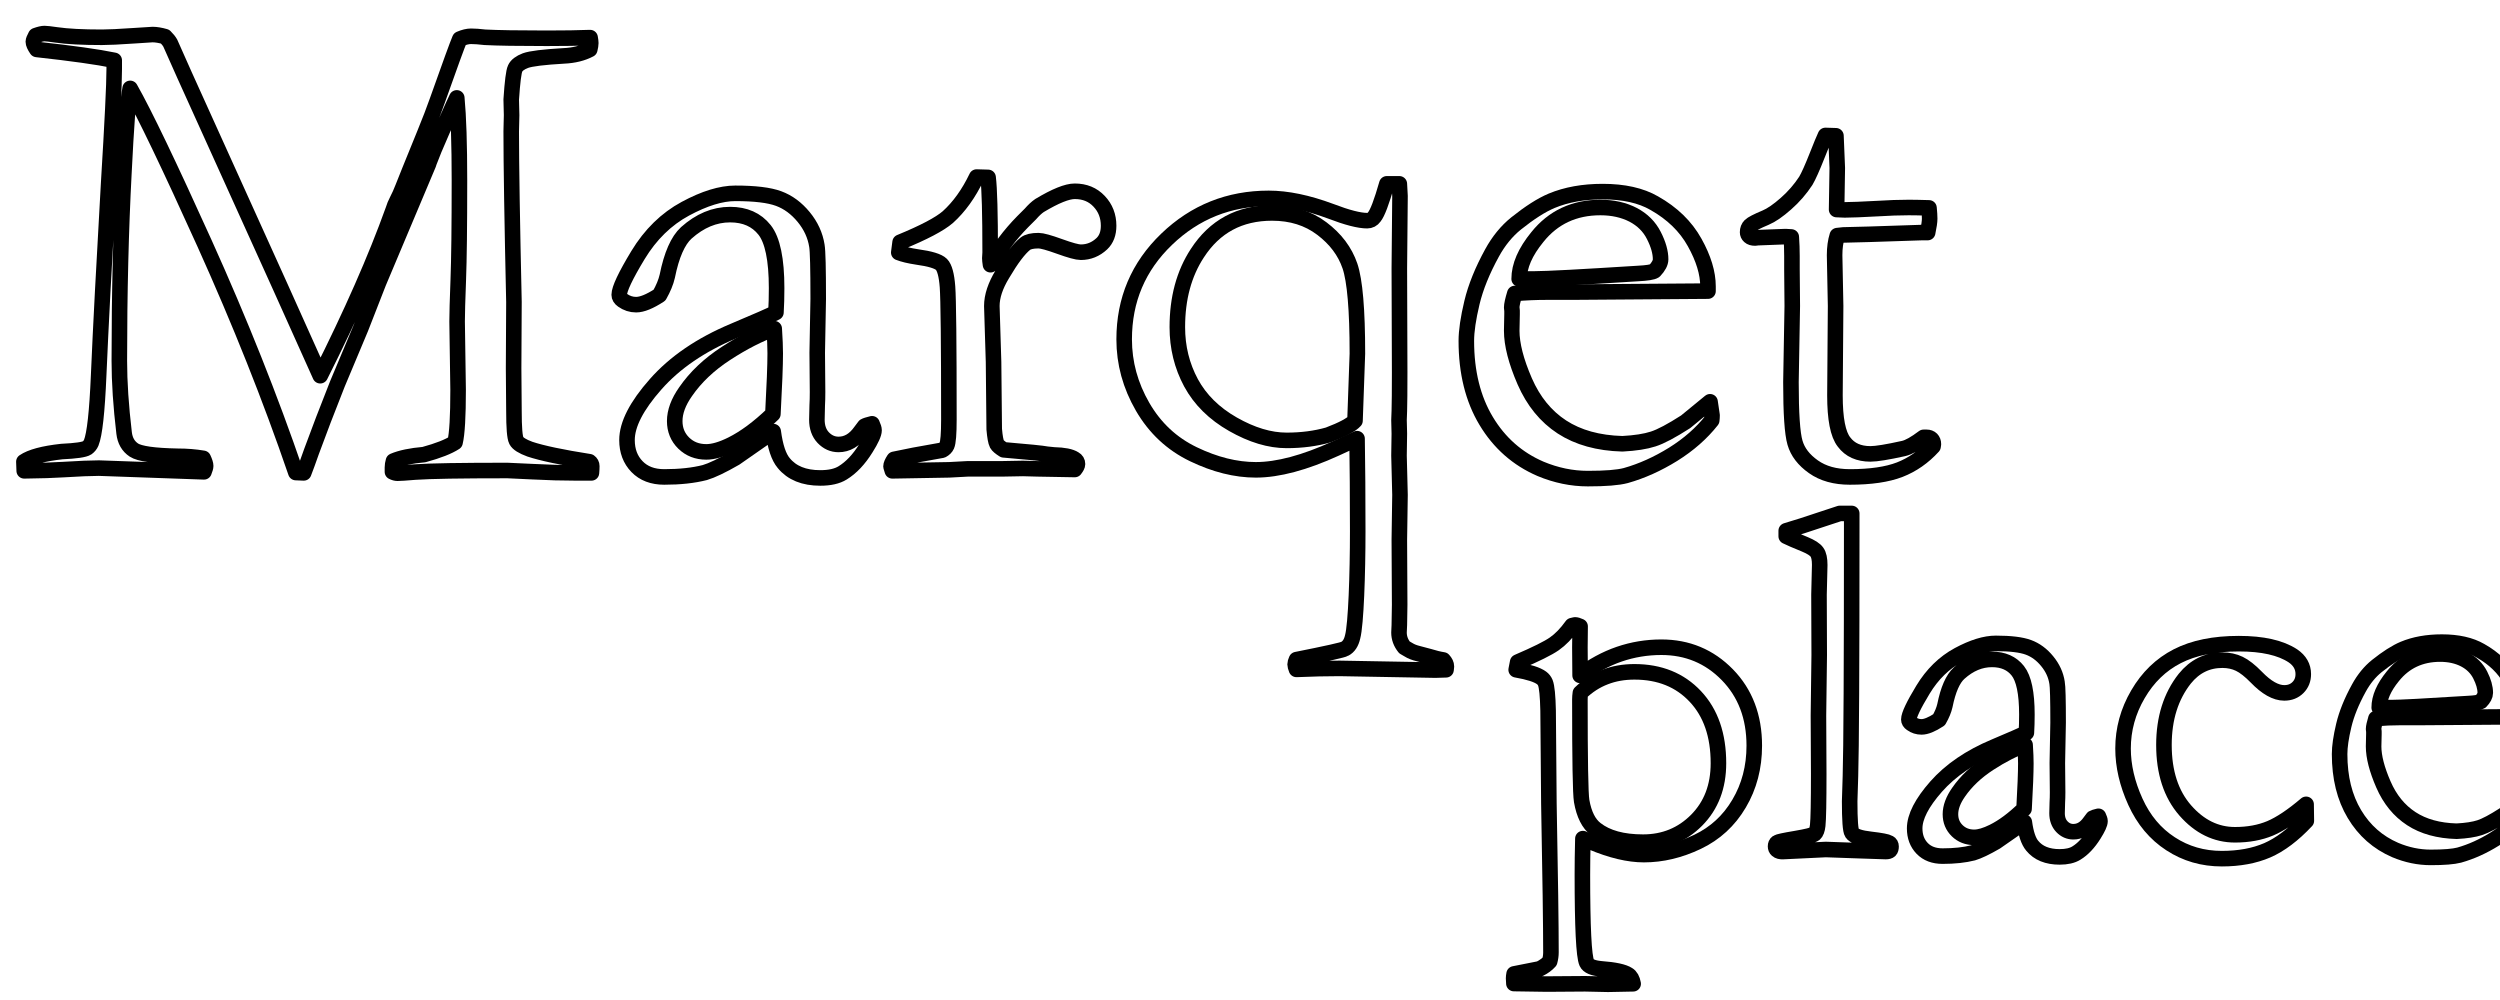 <?xml version="1.0" encoding="UTF-8"?>

<svg width="45mm" height="18mm" viewBox="0 0 45 18" xmlns="http://www.w3.org/2000/svg">

	<g>
        <path style="fill:none;stroke-width:0.28;stroke-linecap:round;stroke-linejoin:round;stroke-opacity:1;stroke:#000000;" d="M 27.25,17.704 C 27.247,17.669 27.245,17.638 27.245,17.61 C 27.245,17.588 27.248,17.561 27.254,17.53 L 27.714,17.439 C 27.788,17.402 27.848,17.358 27.894,17.306 C 27.909,17.252 27.917,17.197 27.917,17.142 C 27.917,16.673 27.905,15.78 27.88,14.462 L 27.866,12.791 C 27.86,12.527 27.844,12.359 27.816,12.289 C 27.801,12.253 27.778,12.224 27.748,12.202 C 27.671,12.145 27.519,12.096 27.291,12.056 L 27.318,11.917 C 27.647,11.776 27.867,11.667 27.978,11.589 C 28.09,11.511 28.195,11.402 28.296,11.261 L 28.351,11.248 C 28.372,11.248 28.403,11.257 28.442,11.275 C 28.439,11.467 28.438,11.593 28.438,11.654 L 28.442,12.157 C 28.668,11.986 28.902,11.859 29.146,11.775 C 29.389,11.692 29.642,11.65 29.904,11.65 C 30.373,11.65 30.769,11.815 31.092,12.145 C 31.415,12.476 31.577,12.902 31.577,13.423 C 31.577,13.809 31.486,14.157 31.304,14.464 C 31.123,14.772 30.873,15.002 30.554,15.154 C 30.235,15.306 29.914,15.383 29.591,15.383 C 29.316,15.383 29.002,15.308 28.648,15.159 C 28.59,15.134 28.538,15.113 28.492,15.095 C 28.486,15.339 28.483,15.556 28.483,15.745 C 28.483,16.688 28.509,17.216 28.561,17.329 C 28.589,17.39 28.675,17.426 28.818,17.439 C 29.063,17.457 29.226,17.492 29.305,17.544 C 29.351,17.571 29.382,17.626 29.397,17.708 L 28.944,17.717 L 28.532,17.708 L 27.845,17.713 L 27.25,17.704 "/>
        <path style="fill:none;stroke-width:0.28;stroke-linecap:round;stroke-linejoin:round;stroke-opacity:1;stroke:#000000;" d="M 28.447,12.472 C 28.441,12.515 28.438,12.554 28.438,12.591 C 28.438,13.678 28.448,14.288 28.47,14.419 C 28.512,14.659 28.597,14.828 28.725,14.926 C 28.923,15.081 29.207,15.159 29.575,15.159 C 29.956,15.159 30.277,15.027 30.539,14.764 C 30.801,14.5 30.932,14.158 30.932,13.738 C 30.932,13.232 30.794,12.832 30.516,12.536 C 30.239,12.241 29.874,12.093 29.42,12.093 C 29.228,12.093 29.051,12.124 28.89,12.187 C 28.728,12.249 28.581,12.344 28.447,12.472 "/>
        <path style="fill:none;stroke-width:0.28;stroke-linecap:round;stroke-linejoin:round;stroke-opacity:1;stroke:#000000;" d="M 37.772,14.693 C 37.79,14.732 37.8,14.761 37.8,14.78 C 37.8,14.825 37.763,14.906 37.69,15.022 C 37.595,15.174 37.49,15.285 37.375,15.355 C 37.302,15.401 37.201,15.424 37.073,15.424 C 36.854,15.424 36.689,15.357 36.58,15.223 C 36.513,15.144 36.465,15.002 36.438,14.798 L 35.926,15.154 C 35.747,15.258 35.609,15.323 35.515,15.351 C 35.363,15.39 35.18,15.41 34.967,15.41 C 34.811,15.41 34.689,15.364 34.599,15.271 C 34.509,15.178 34.464,15.058 34.464,14.912 C 34.464,14.702 34.593,14.451 34.851,14.158 C 35.109,13.866 35.459,13.627 35.902,13.441 C 36.214,13.31 36.404,13.226 36.475,13.189 C 36.481,13.089 36.484,12.979 36.484,12.861 C 36.484,12.474 36.429,12.212 36.321,12.075 C 36.213,11.938 36.057,11.869 35.856,11.869 C 35.645,11.869 35.448,11.951 35.265,12.116 C 35.151,12.219 35.066,12.414 35.008,12.701 C 34.99,12.78 34.955,12.865 34.903,12.956 C 34.772,13.042 34.667,13.084 34.588,13.084 C 34.521,13.084 34.46,13.065 34.405,13.025 C 34.374,13.004 34.359,12.979 34.359,12.952 C 34.359,12.873 34.444,12.694 34.613,12.415 C 34.782,12.136 34.995,11.928 35.252,11.789 C 35.51,11.65 35.734,11.581 35.926,11.581 C 36.188,11.581 36.383,11.605 36.511,11.652 C 36.639,11.699 36.752,11.782 36.849,11.901 C 36.947,12.02 37.006,12.149 37.027,12.289 C 37.04,12.356 37.046,12.596 37.046,13.007 L 37.032,13.733 L 37.037,14.263 C 37.037,14.333 37.035,14.393 37.032,14.441 C 37.029,14.53 37.027,14.595 37.027,14.638 C 37.027,14.738 37.056,14.819 37.114,14.88 C 37.172,14.941 37.241,14.971 37.32,14.971 C 37.436,14.971 37.535,14.914 37.617,14.798 L 37.672,14.725 C 37.687,14.716 37.72,14.705 37.772,14.693 "/>
        <path style="fill:none;stroke-width:0.28;stroke-linecap:round;stroke-linejoin:round;stroke-opacity:1;stroke:#000000;" d="M 36.433,14.56 C 36.455,14.173 36.465,13.901 36.465,13.742 C 36.465,13.66 36.461,13.549 36.452,13.409 C 36.247,13.482 36.03,13.593 35.801,13.742 C 35.571,13.892 35.39,14.064 35.255,14.259 C 35.157,14.399 35.108,14.531 35.108,14.656 C 35.108,14.775 35.149,14.874 35.23,14.953 C 35.311,15.032 35.413,15.072 35.535,15.072 C 35.63,15.072 35.744,15.038 35.879,14.971 C 36.056,14.883 36.241,14.746 36.433,14.56 "/>
        <path style="fill:none;stroke-width:0.28;stroke-linecap:round;stroke-linejoin:round;stroke-opacity:1;stroke:#000000;" d="M 41.51,14.478 L 41.514,14.775 C 41.277,15.028 41.042,15.204 40.811,15.305 C 40.579,15.405 40.306,15.456 39.993,15.456 C 39.652,15.456 39.344,15.367 39.07,15.188 C 38.796,15.01 38.585,14.758 38.437,14.432 C 38.289,14.106 38.215,13.787 38.215,13.473 C 38.215,13.129 38.304,12.803 38.483,12.497 C 38.661,12.191 38.897,11.963 39.191,11.812 C 39.485,11.661 39.854,11.586 40.299,11.586 C 40.725,11.586 41.05,11.659 41.272,11.805 C 41.397,11.89 41.459,12 41.459,12.134 C 41.459,12.232 41.427,12.312 41.363,12.376 C 41.299,12.44 41.217,12.472 41.117,12.472 C 40.964,12.472 40.797,12.378 40.614,12.189 C 40.501,12.073 40.399,11.993 40.308,11.949 C 40.217,11.905 40.115,11.883 40.002,11.883 C 39.731,11.883 39.505,11.994 39.326,12.216 C 39.076,12.533 38.951,12.931 38.951,13.409 C 38.951,13.902 39.079,14.295 39.335,14.588 C 39.591,14.88 39.889,15.026 40.23,15.026 C 40.468,15.026 40.679,14.987 40.863,14.91 C 41.047,14.832 41.263,14.688 41.51,14.478 "/>
        <path style="fill:none;stroke-width:0.28;stroke-linecap:round;stroke-linejoin:round;stroke-opacity:1;stroke:#000000;" d="M 45.375,12.902 L 43.543,12.915 L 43.196,12.915 C 43.056,12.915 42.912,12.921 42.766,12.934 C 42.739,13.025 42.725,13.087 42.725,13.121 L 42.73,13.167 L 42.73,13.212 L 42.725,13.436 C 42.725,13.622 42.784,13.85 42.901,14.119 C 43.018,14.389 43.186,14.594 43.404,14.736 C 43.621,14.878 43.893,14.953 44.219,14.962 C 44.393,14.953 44.531,14.932 44.635,14.898 C 44.738,14.865 44.885,14.787 45.074,14.665 L 45.402,14.396 L 45.43,14.578 C 45.43,14.6 45.428,14.623 45.425,14.647 C 45.288,14.821 45.115,14.973 44.904,15.104 C 44.694,15.235 44.481,15.331 44.265,15.392 C 44.161,15.419 43.991,15.433 43.753,15.433 C 43.537,15.433 43.324,15.389 43.113,15.3 C 42.803,15.166 42.558,14.951 42.38,14.654 C 42.202,14.357 42.113,13.997 42.113,13.573 C 42.113,13.439 42.138,13.267 42.188,13.057 C 42.238,12.847 42.329,12.623 42.46,12.385 C 42.548,12.224 42.656,12.091 42.784,11.988 C 42.967,11.842 43.127,11.74 43.264,11.682 C 43.462,11.599 43.692,11.558 43.954,11.558 C 44.237,11.558 44.469,11.61 44.649,11.714 C 44.892,11.851 45.074,12.027 45.195,12.244 C 45.315,12.46 45.375,12.658 45.375,12.838 L 45.375,12.902 "/>
        <path style="fill:none;stroke-width:0.28;stroke-linecap:round;stroke-linejoin:round;stroke-opacity:1;stroke:#000000;" d="M 42.826,12.737 L 43.04,12.737 C 43.196,12.737 43.659,12.713 44.429,12.664 C 44.551,12.658 44.626,12.646 44.653,12.627 C 44.708,12.57 44.735,12.518 44.735,12.472 C 44.735,12.378 44.705,12.27 44.644,12.15 C 44.583,12.03 44.489,11.937 44.363,11.871 C 44.237,11.806 44.09,11.773 43.922,11.773 C 43.569,11.773 43.285,11.906 43.072,12.171 C 42.908,12.372 42.826,12.56 42.826,12.737 "/>
        <path style="fill:none;stroke-width:0.28;stroke-linecap:round;stroke-linejoin:round;stroke-opacity:1;stroke:#000000;" d="M 0.43,8.311 C 0.556,8.225 0.783,8.164 1.112,8.128 C 1.368,8.116 1.52,8.094 1.569,8.061 C 1.602,8.037 1.626,8.007 1.642,7.97 C 1.703,7.821 1.748,7.414 1.776,6.751 C 1.813,5.886 1.874,4.735 1.956,3.297 C 2.023,2.2 2.056,1.516 2.056,1.244 L 2.056,1.086 C 1.762,1.025 1.298,0.96 0.662,0.89 C 0.621,0.83 0.6,0.783 0.6,0.75 C 0.6,0.73 0.615,0.693 0.643,0.641 C 0.712,0.616 0.765,0.604 0.801,0.604 C 0.834,0.604 0.904,0.612 1.014,0.628 C 1.212,0.657 1.486,0.671 1.835,0.671 C 1.948,0.671 2.143,0.662 2.418,0.643 C 2.613,0.629 2.722,0.622 2.746,0.622 C 2.811,0.622 2.886,0.635 2.971,0.659 C 3.013,0.7 3.044,0.739 3.065,0.776 L 3.32,1.349 L 5.045,5.162 L 5.764,6.763 C 6.326,5.646 6.763,4.653 7.075,3.784 C 7.095,3.719 7.119,3.66 7.147,3.608 C 7.184,3.538 7.218,3.461 7.251,3.376 C 7.283,3.291 7.415,2.966 7.645,2.401 C 7.738,2.174 7.813,1.979 7.87,1.816 C 8.1,1.167 8.236,0.795 8.276,0.702 C 8.354,0.669 8.421,0.653 8.478,0.653 C 8.543,0.653 8.627,0.659 8.728,0.671 C 8.956,0.683 9.327,0.689 9.84,0.689 C 10.158,0.689 10.418,0.685 10.622,0.677 C 10.63,0.722 10.634,0.754 10.634,0.775 C 10.634,0.803 10.628,0.842 10.616,0.89 C 10.486,0.959 10.33,0.998 10.147,1.006 C 9.785,1.027 9.556,1.055 9.458,1.091 C 9.361,1.128 9.299,1.175 9.273,1.232 C 9.246,1.288 9.223,1.475 9.202,1.792 L 9.209,2.072 L 9.202,2.365 C 9.202,2.974 9.219,3.997 9.251,5.435 L 9.245,6.629 L 9.251,7.397 C 9.251,7.697 9.265,7.875 9.294,7.93 C 9.322,7.985 9.404,8.036 9.538,8.085 C 9.757,8.158 10.114,8.233 10.61,8.311 C 10.638,8.331 10.652,8.357 10.652,8.39 C 10.652,8.426 10.65,8.467 10.646,8.512 L 10.366,8.512 C 10.126,8.512 9.865,8.505 9.585,8.49 C 9.304,8.476 9.153,8.469 9.133,8.469 C 8.299,8.469 7.746,8.478 7.473,8.497 C 7.306,8.511 7.2,8.518 7.156,8.518 C 7.127,8.518 7.097,8.51 7.064,8.493 L 7.064,8.414 C 7.064,8.378 7.07,8.339 7.082,8.298 C 7.216,8.241 7.399,8.203 7.631,8.183 C 7.887,8.113 8.073,8.04 8.191,7.963 C 8.228,7.809 8.246,7.493 8.246,7.018 L 8.228,5.786 C 8.228,5.652 8.235,5.402 8.249,5.036 C 8.263,4.67 8.27,4.075 8.27,3.25 C 8.27,2.595 8.254,2.099 8.222,1.762 C 8.153,1.904 8.017,2.212 7.815,2.688 L 7.724,2.919 L 7.712,2.956 L 6.814,5.088 L 6.493,5.91 L 6.074,6.909 C 5.892,7.368 5.736,7.775 5.607,8.128 C 5.55,8.29 5.504,8.418 5.467,8.512 L 5.325,8.506 C 4.866,7.165 4.318,5.791 3.682,4.381 C 3.045,2.972 2.599,2.042 2.343,1.591 C 2.309,1.766 2.272,2.273 2.23,3.114 C 2.176,4.138 2.148,5.265 2.148,6.495 C 2.148,6.88 2.177,7.313 2.234,7.794 C 2.25,7.932 2.309,8.034 2.41,8.101 C 2.512,8.168 2.774,8.205 3.196,8.213 C 3.359,8.213 3.513,8.225 3.659,8.25 C 3.688,8.312 3.702,8.358 3.702,8.387 C 3.702,8.408 3.692,8.443 3.672,8.493 L 1.78,8.426 C 1.642,8.426 1.427,8.435 1.135,8.453 C 0.973,8.464 0.74,8.471 0.436,8.475 L 0.43,8.311 "/>
        <path style="fill:none;stroke-width:0.28;stroke-linecap:round;stroke-linejoin:round;stroke-opacity:1;stroke:#000000;" d="M 15.697,7.628 C 15.721,7.681 15.733,7.72 15.733,7.744 C 15.733,7.805 15.684,7.913 15.587,8.067 C 15.461,8.27 15.321,8.418 15.167,8.512 C 15.069,8.573 14.935,8.603 14.765,8.603 C 14.472,8.603 14.253,8.514 14.107,8.335 C 14.017,8.229 13.954,8.041 13.918,7.768 L 13.235,8.244 C 12.996,8.382 12.813,8.469 12.687,8.506 C 12.484,8.558 12.24,8.585 11.956,8.585 C 11.749,8.585 11.586,8.523 11.466,8.399 C 11.346,8.275 11.286,8.116 11.286,7.921 C 11.286,7.64 11.458,7.305 11.802,6.916 C 12.146,6.526 12.613,6.207 13.203,5.959 C 13.618,5.784 13.873,5.673 13.967,5.624 C 13.975,5.49 13.979,5.344 13.979,5.185 C 13.979,4.67 13.906,4.32 13.762,4.138 C 13.617,3.955 13.41,3.863 13.142,3.863 C 12.86,3.863 12.598,3.973 12.353,4.192 C 12.202,4.33 12.088,4.59 12.011,4.972 C 11.987,5.078 11.94,5.191 11.871,5.313 C 11.696,5.427 11.556,5.484 11.45,5.484 C 11.361,5.484 11.28,5.457 11.207,5.405 C 11.166,5.376 11.146,5.344 11.146,5.307 C 11.146,5.202 11.259,4.963 11.484,4.591 C 11.709,4.22 11.994,3.942 12.337,3.757 C 12.68,3.572 12.98,3.48 13.235,3.48 C 13.585,3.48 13.845,3.511 14.015,3.574 C 14.186,3.637 14.336,3.748 14.466,3.906 C 14.596,4.064 14.675,4.237 14.704,4.424 C 14.72,4.513 14.728,4.832 14.728,5.38 L 14.71,6.349 L 14.716,7.056 C 14.716,7.149 14.714,7.228 14.71,7.293 C 14.706,7.411 14.704,7.498 14.704,7.555 C 14.704,7.689 14.742,7.797 14.819,7.878 C 14.897,7.959 14.988,8 15.094,8 C 15.248,8 15.38,7.923 15.49,7.768 L 15.563,7.671 C 15.583,7.659 15.628,7.645 15.697,7.628 "/>
        <path style="fill:none;stroke-width:0.28;stroke-linecap:round;stroke-linejoin:round;stroke-opacity:1;stroke:#000000;" d="M 13.912,7.452 C 13.94,6.936 13.954,6.572 13.954,6.361 C 13.954,6.251 13.948,6.103 13.936,5.916 C 13.663,6.014 13.374,6.162 13.068,6.361 C 12.762,6.56 12.52,6.79 12.341,7.05 C 12.21,7.236 12.145,7.413 12.145,7.58 C 12.145,7.738 12.199,7.87 12.307,7.976 C 12.415,8.081 12.55,8.134 12.713,8.134 C 12.84,8.134 12.993,8.089 13.172,8 C 13.408,7.882 13.655,7.699 13.912,7.452 "/>
        <path style="fill:none;stroke-width:0.28;stroke-linecap:round;stroke-linejoin:round;stroke-opacity:1;stroke:#000000;" d="M 16.062,8.475 L 16.038,8.396 C 16.038,8.367 16.056,8.325 16.093,8.268 L 16.452,8.195 L 16.958,8.104 C 16.998,8.083 17.027,8.055 17.043,8.019 C 17.067,7.966 17.08,7.81 17.08,7.55 C 17.08,6.172 17.071,5.376 17.055,5.163 C 17.039,4.95 17.002,4.815 16.946,4.759 C 16.889,4.702 16.742,4.657 16.507,4.625 C 16.369,4.604 16.259,4.578 16.178,4.546 L 16.202,4.36 C 16.629,4.185 16.915,4.034 17.061,3.908 C 17.264,3.725 17.437,3.484 17.579,3.187 L 17.786,3.193 C 17.811,3.396 17.823,3.847 17.823,4.546 L 17.817,4.649 C 17.817,4.674 17.821,4.712 17.829,4.765 C 17.983,4.485 18.176,4.227 18.408,3.991 L 18.548,3.851 C 18.605,3.786 18.659,3.735 18.712,3.699 C 18.997,3.528 19.208,3.443 19.346,3.443 C 19.525,3.443 19.671,3.503 19.784,3.623 C 19.898,3.743 19.955,3.89 19.955,4.064 C 19.955,4.203 19.914,4.31 19.833,4.387 C 19.724,4.489 19.598,4.54 19.455,4.54 C 19.39,4.54 19.263,4.505 19.072,4.436 C 18.881,4.367 18.755,4.332 18.694,4.332 C 18.58,4.332 18.501,4.351 18.456,4.387 C 18.343,4.477 18.205,4.659 18.042,4.936 C 17.916,5.143 17.853,5.334 17.853,5.508 L 17.884,6.516 L 17.896,7.725 C 17.908,7.863 17.924,7.953 17.945,7.993 C 17.961,8.022 18.001,8.056 18.066,8.097 C 18.505,8.134 18.765,8.16 18.846,8.176 C 18.903,8.18 18.946,8.185 18.974,8.189 C 19.149,8.193 19.271,8.217 19.34,8.262 C 19.376,8.282 19.395,8.313 19.395,8.353 C 19.395,8.378 19.378,8.41 19.346,8.451 L 18.67,8.439 L 18.414,8.432 L 18.042,8.439 L 17.421,8.439 L 17.086,8.457 L 16.062,8.475 "/>
        <path style="fill:none;stroke-width:0.28;stroke-linecap:round;stroke-linejoin:round;stroke-opacity:1;stroke:#000000;" d="M 24.963,3.309 L 25.188,3.309 L 25.2,3.528 L 25.188,4.832 L 25.194,6.708 C 25.194,7.037 25.192,7.267 25.188,7.397 L 25.182,7.561 L 25.188,7.805 L 25.182,8.201 L 25.2,8.908 L 25.188,9.718 L 25.194,10.886 C 25.194,10.959 25.192,11.081 25.188,11.251 C 25.184,11.304 25.182,11.349 25.182,11.385 C 25.182,11.483 25.215,11.572 25.28,11.653 C 25.305,11.666 25.329,11.68 25.354,11.696 C 25.399,11.725 25.458,11.748 25.532,11.766 C 25.605,11.784 25.671,11.802 25.728,11.818 C 25.818,11.846 25.902,11.867 25.98,11.879 C 26.017,11.92 26.035,11.958 26.035,11.995 L 26.029,12.056 C 25.927,12.06 25.864,12.062 25.839,12.062 L 24.112,12.031 C 23.875,12.031 23.617,12.037 23.336,12.049 C 23.32,12.009 23.312,11.978 23.312,11.958 C 23.312,11.938 23.32,11.909 23.336,11.873 C 23.888,11.763 24.179,11.698 24.207,11.678 C 24.276,11.642 24.323,11.571 24.347,11.465 C 24.408,11.242 24.439,10.333 24.439,9.563 C 24.439,8.942 24.435,8.387 24.427,7.896 C 24.362,7.925 24.234,7.984 24.043,8.073 C 23.482,8.329 23.003,8.457 22.605,8.457 C 22.244,8.457 21.869,8.363 21.481,8.176 C 21.093,7.989 20.789,7.705 20.567,7.322 C 20.346,6.94 20.235,6.535 20.235,6.108 C 20.235,5.397 20.49,4.796 21,4.306 C 21.51,3.816 22.122,3.571 22.837,3.571 C 23.166,3.571 23.537,3.648 23.951,3.802 C 24.248,3.916 24.467,3.972 24.609,3.972 C 24.662,3.972 24.705,3.95 24.737,3.905 C 24.794,3.836 24.869,3.638 24.963,3.309 "/>
        <path style="fill:none;stroke-width:0.28;stroke-linecap:round;stroke-linejoin:round;stroke-opacity:1;stroke:#000000;" d="M 23.909,7.829 C 24.165,7.732 24.325,7.646 24.39,7.573 L 24.433,6.365 C 24.433,5.576 24.388,5.05 24.299,4.788 C 24.209,4.525 24.041,4.301 23.793,4.114 C 23.545,3.926 23.247,3.833 22.897,3.833 C 22.313,3.833 21.864,4.075 21.551,4.559 C 21.312,4.925 21.192,5.368 21.192,5.889 C 21.192,6.251 21.274,6.585 21.438,6.89 C 21.603,7.195 21.855,7.444 22.194,7.637 C 22.533,7.83 22.855,7.927 23.159,7.927 C 23.432,7.927 23.681,7.894 23.909,7.829 "/>
        <path style="fill:none;stroke-width:0.28;stroke-linecap:round;stroke-linejoin:round;stroke-opacity:1;stroke:#000000;" d="M 30.744,5.24 L 28.301,5.258 L 27.838,5.258 C 27.651,5.258 27.46,5.266 27.266,5.283 C 27.229,5.405 27.211,5.488 27.211,5.533 L 27.217,5.594 L 27.217,5.654 L 27.211,5.953 C 27.211,6.201 27.289,6.504 27.445,6.864 C 27.602,7.223 27.825,7.497 28.115,7.686 C 28.406,7.875 28.768,7.976 29.203,7.988 C 29.434,7.976 29.619,7.947 29.757,7.902 C 29.895,7.858 30.09,7.754 30.342,7.592 L 30.781,7.232 L 30.817,7.476 C 30.817,7.504 30.815,7.535 30.811,7.567 C 30.628,7.799 30.397,8.002 30.117,8.177 C 29.836,8.351 29.552,8.479 29.264,8.56 C 29.126,8.597 28.898,8.615 28.581,8.615 C 28.293,8.615 28.009,8.556 27.729,8.439 C 27.314,8.26 26.988,7.972 26.751,7.577 C 26.513,7.181 26.394,6.7 26.394,6.136 C 26.394,5.957 26.428,5.728 26.495,5.447 C 26.562,5.167 26.683,4.869 26.857,4.552 C 26.975,4.337 27.119,4.16 27.29,4.022 C 27.534,3.827 27.747,3.691 27.93,3.614 C 28.194,3.504 28.5,3.449 28.849,3.449 C 29.227,3.449 29.536,3.518 29.775,3.656 C 30.1,3.839 30.343,4.075 30.503,4.363 C 30.664,4.651 30.744,4.915 30.744,5.155 L 30.744,5.24 "/>
        <path style="fill:none;stroke-width:0.28;stroke-linecap:round;stroke-linejoin:round;stroke-opacity:1;stroke:#000000;" d="M 27.345,5.021 L 27.631,5.021 C 27.838,5.021 28.456,4.988 29.483,4.923 C 29.645,4.915 29.745,4.899 29.782,4.875 C 29.855,4.798 29.891,4.728 29.891,4.668 C 29.891,4.542 29.851,4.398 29.769,4.238 C 29.688,4.078 29.563,3.954 29.395,3.866 C 29.226,3.779 29.03,3.735 28.807,3.735 C 28.336,3.735 27.958,3.912 27.674,4.265 C 27.454,4.534 27.345,4.785 27.345,5.021 "/>
        <path style="fill:none;stroke-width:0.28;stroke-linecap:round;stroke-linejoin:round;stroke-opacity:1;stroke:#000000;" d="M 32.858,2.438 L 33.047,2.444 L 33.071,3.023 L 33.059,3.772 C 33.136,3.776 33.185,3.778 33.205,3.778 C 33.311,3.778 33.512,3.77 33.808,3.754 C 33.999,3.742 34.182,3.735 34.357,3.735 C 34.438,3.735 34.56,3.737 34.722,3.742 C 34.73,3.823 34.734,3.888 34.734,3.936 C 34.734,3.989 34.722,4.073 34.698,4.186 L 34.594,4.186 L 33.65,4.217 L 33.181,4.229 L 33.071,4.241 C 33.039,4.343 33.023,4.46 33.023,4.594 L 33.041,5.508 L 33.029,7.117 C 33.029,7.539 33.083,7.819 33.193,7.957 C 33.299,8.099 33.457,8.17 33.668,8.17 C 33.774,8.17 33.973,8.138 34.265,8.073 C 34.355,8.053 34.474,7.986 34.625,7.872 L 34.68,7.872 C 34.716,7.872 34.746,7.883 34.768,7.905 C 34.79,7.928 34.801,7.957 34.801,7.994 L 34.795,8.036 C 34.621,8.227 34.421,8.366 34.195,8.454 C 33.97,8.541 33.67,8.585 33.297,8.585 C 33.033,8.585 32.814,8.524 32.642,8.402 C 32.469,8.28 32.358,8.136 32.31,7.969 C 32.261,7.803 32.237,7.439 32.237,6.879 L 32.261,5.508 L 32.255,4.85 L 32.255,4.607 C 32.255,4.493 32.251,4.379 32.243,4.265 L 32.139,4.259 L 31.64,4.278 L 31.591,4.284 C 31.546,4.284 31.513,4.274 31.49,4.253 C 31.468,4.233 31.457,4.209 31.457,4.18 C 31.457,4.131 31.472,4.092 31.503,4.061 C 31.533,4.031 31.625,3.983 31.78,3.918 C 31.885,3.874 32.008,3.789 32.148,3.665 C 32.288,3.542 32.407,3.404 32.505,3.254 C 32.553,3.173 32.622,3.019 32.712,2.791 C 32.777,2.625 32.826,2.507 32.858,2.438 "/>
        <path style="fill:none;stroke-width:0.28;stroke-linecap:round;stroke-linejoin:round;stroke-opacity:1;stroke:#000000;" d="M 32.152,9.653 L 32.152,9.553 C 32.237,9.525 32.332,9.496 32.435,9.466 C 32.589,9.417 32.815,9.342 33.115,9.242 L 33.331,9.242 C 33.331,9.388 33.331,9.472 33.331,9.493 C 33.331,11.996 33.323,13.488 33.308,13.97 C 33.299,14.253 33.294,14.404 33.294,14.423 C 33.294,14.764 33.308,14.954 33.336,14.994 C 33.372,15.049 33.484,15.087 33.671,15.108 C 33.859,15.13 33.969,15.151 34.003,15.172 C 34.027,15.185 34.039,15.206 34.039,15.236 C 34.039,15.27 34.032,15.294 34.019,15.307 C 34.005,15.321 33.98,15.328 33.943,15.328 C 33.922,15.328 33.762,15.323 33.464,15.312 L 32.865,15.291 L 32.097,15.328 C 32.049,15.331 32.012,15.321 31.988,15.3 C 31.969,15.284 31.96,15.262 31.96,15.234 C 31.96,15.203 31.97,15.18 31.99,15.166 C 32.01,15.152 32.119,15.128 32.319,15.095 C 32.518,15.061 32.633,15.033 32.662,15.01 C 32.691,14.987 32.71,14.936 32.719,14.857 C 32.731,14.748 32.737,14.438 32.737,13.93 L 32.732,12.879 L 32.746,11.791 L 32.742,10.704 L 32.755,10.169 C 32.755,10.063 32.739,9.986 32.705,9.939 C 32.672,9.891 32.6,9.845 32.49,9.799 C 32.326,9.732 32.213,9.684 32.152,9.653 "/>
    </g>
</svg>

